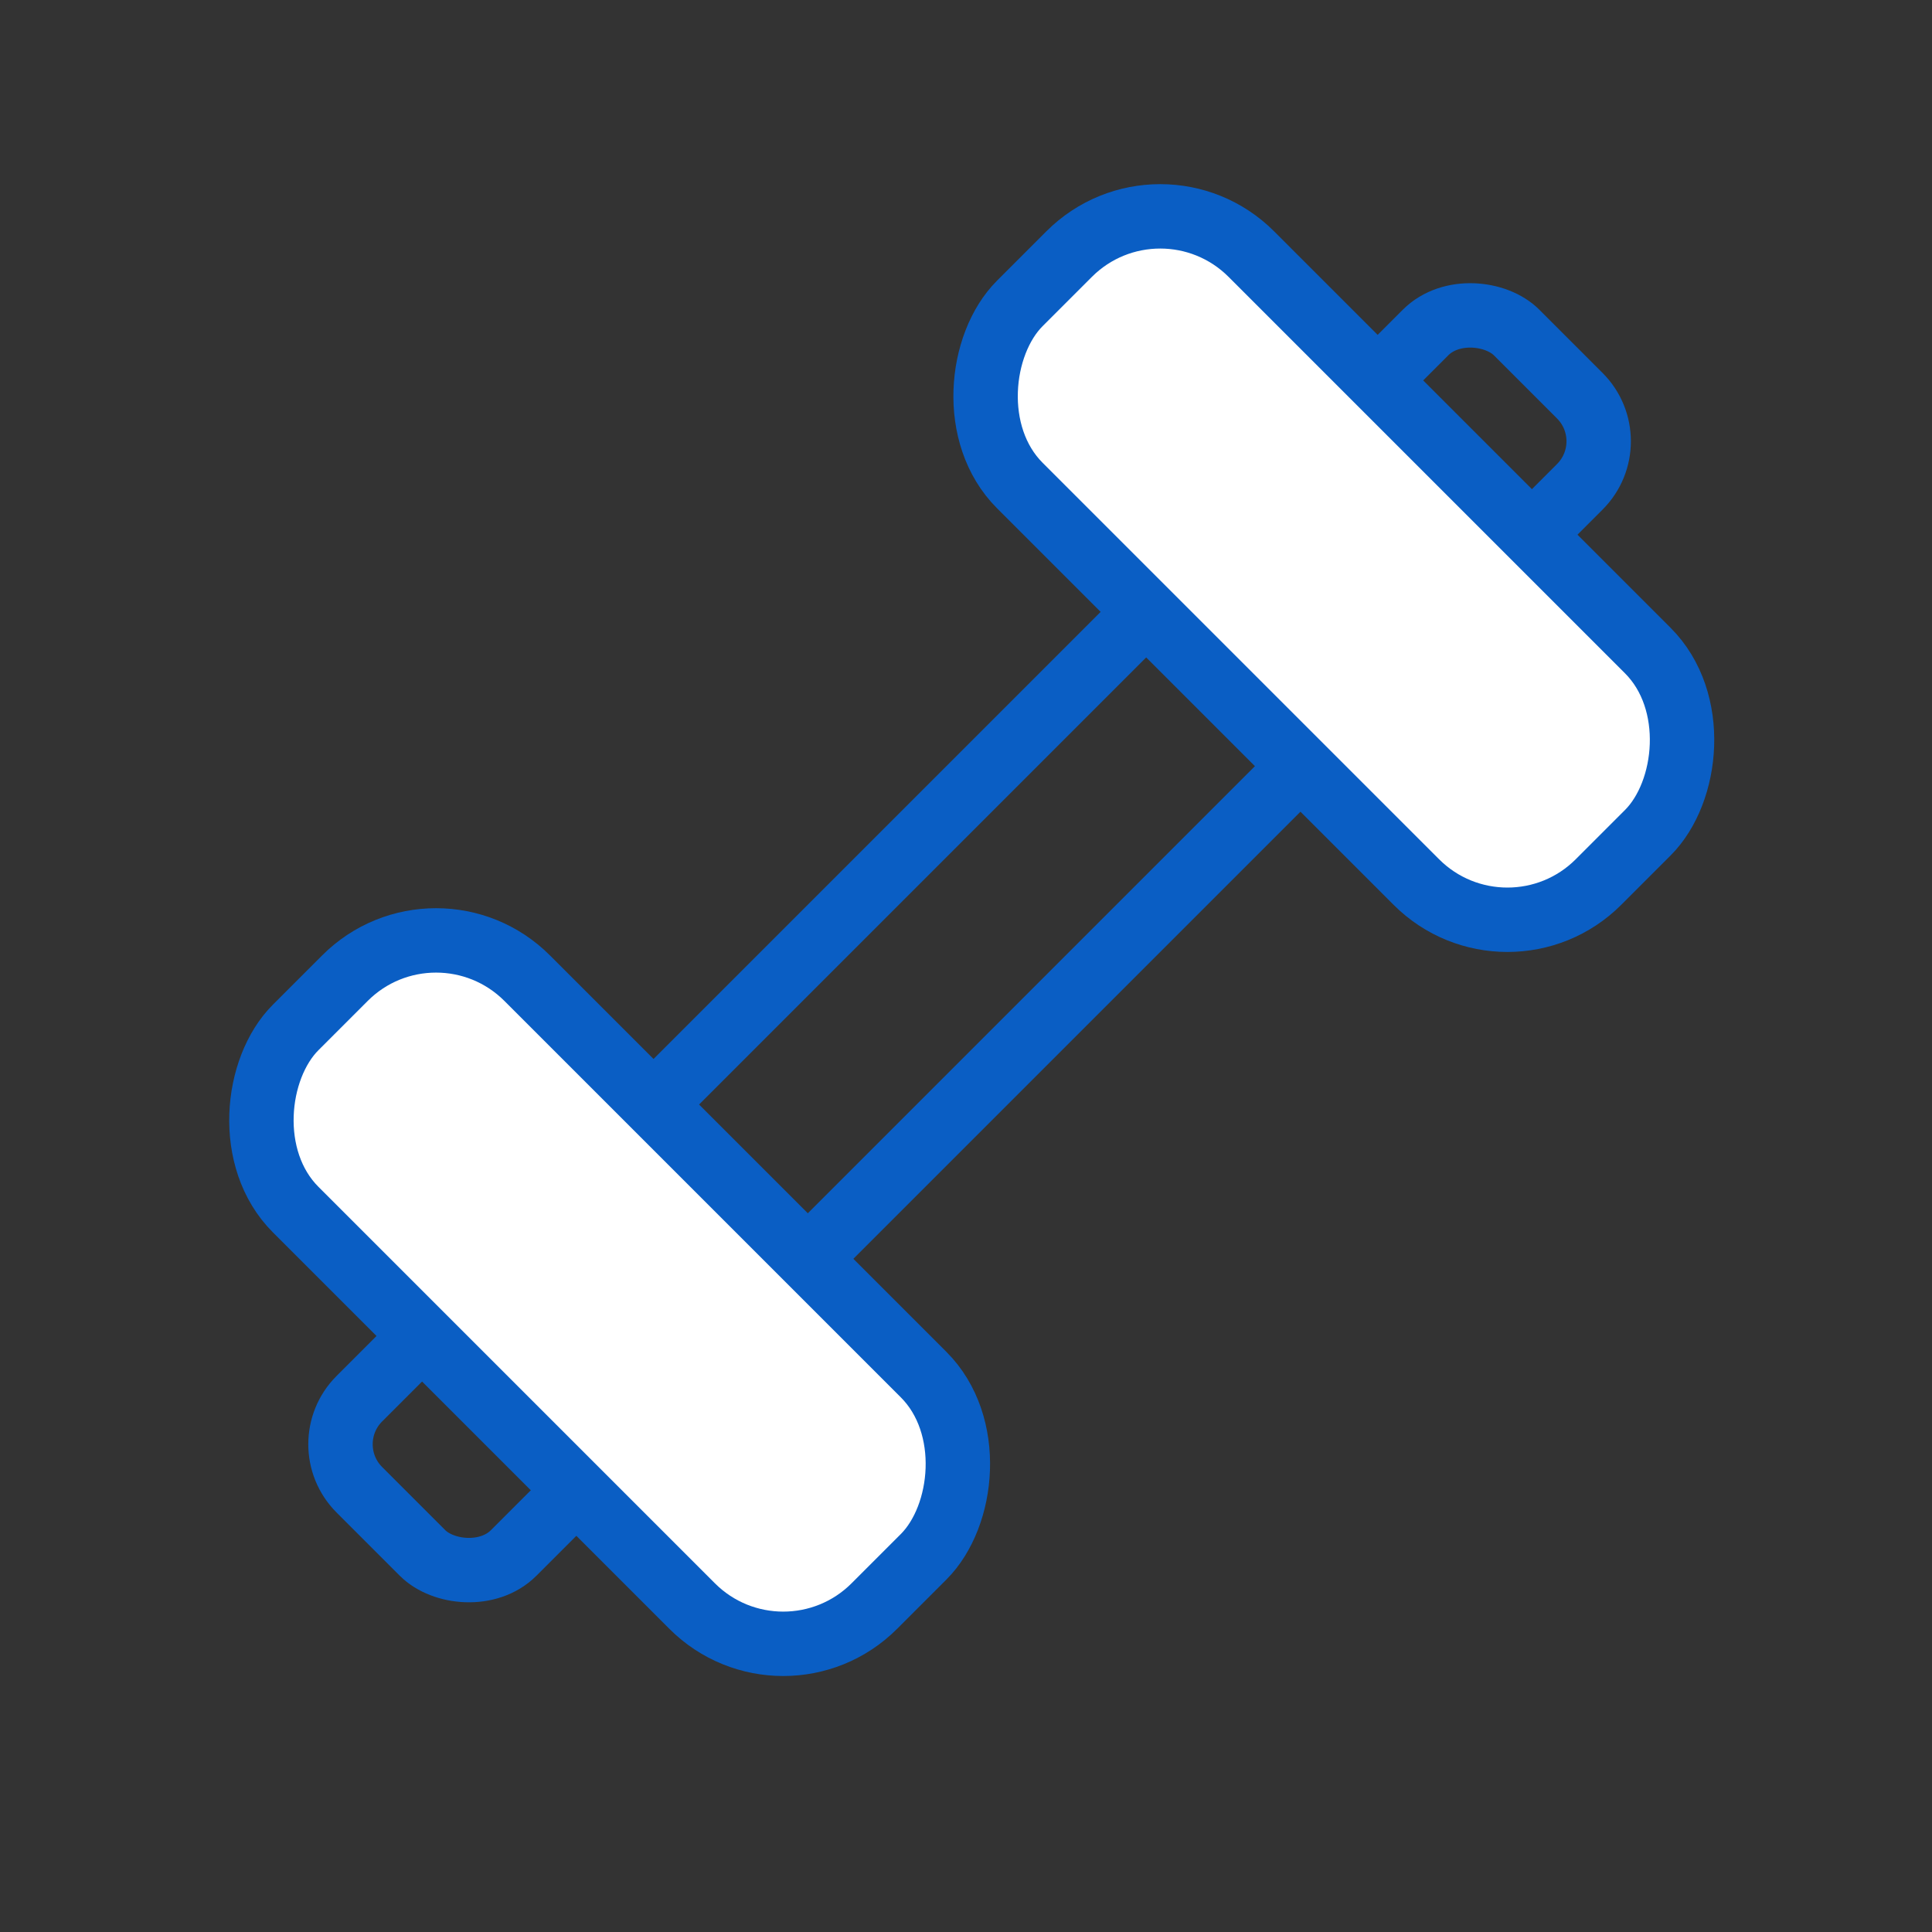 <svg width="30" height="30" viewBox="0 0 30 30" fill="none" xmlns="http://www.w3.org/2000/svg">
<rect x="0" y="0" width="30" height="30" fill="#333333" stroke="none"/>
<rect x="4.873" y="22.426" width="25.413" height="3.388" rx="1" transform="rotate(-45 4.873 22.426)" stroke="#0A5EC4" strokeWidth="1.5"/>
<rect x="6.771" y="13.774" width="12.707" height="5.083" rx="2" transform="rotate(45 6.771 13.774)" fill="white" stroke="#0A5EC4" strokeWidth="1.5"/>
<rect x="18.016" y="2.531" width="12.707" height="5.083" rx="2" transform="rotate(45 18.016 2.531)" fill="white" stroke="#0A5EC4" strokeWidth="1.5"/>
</svg>

